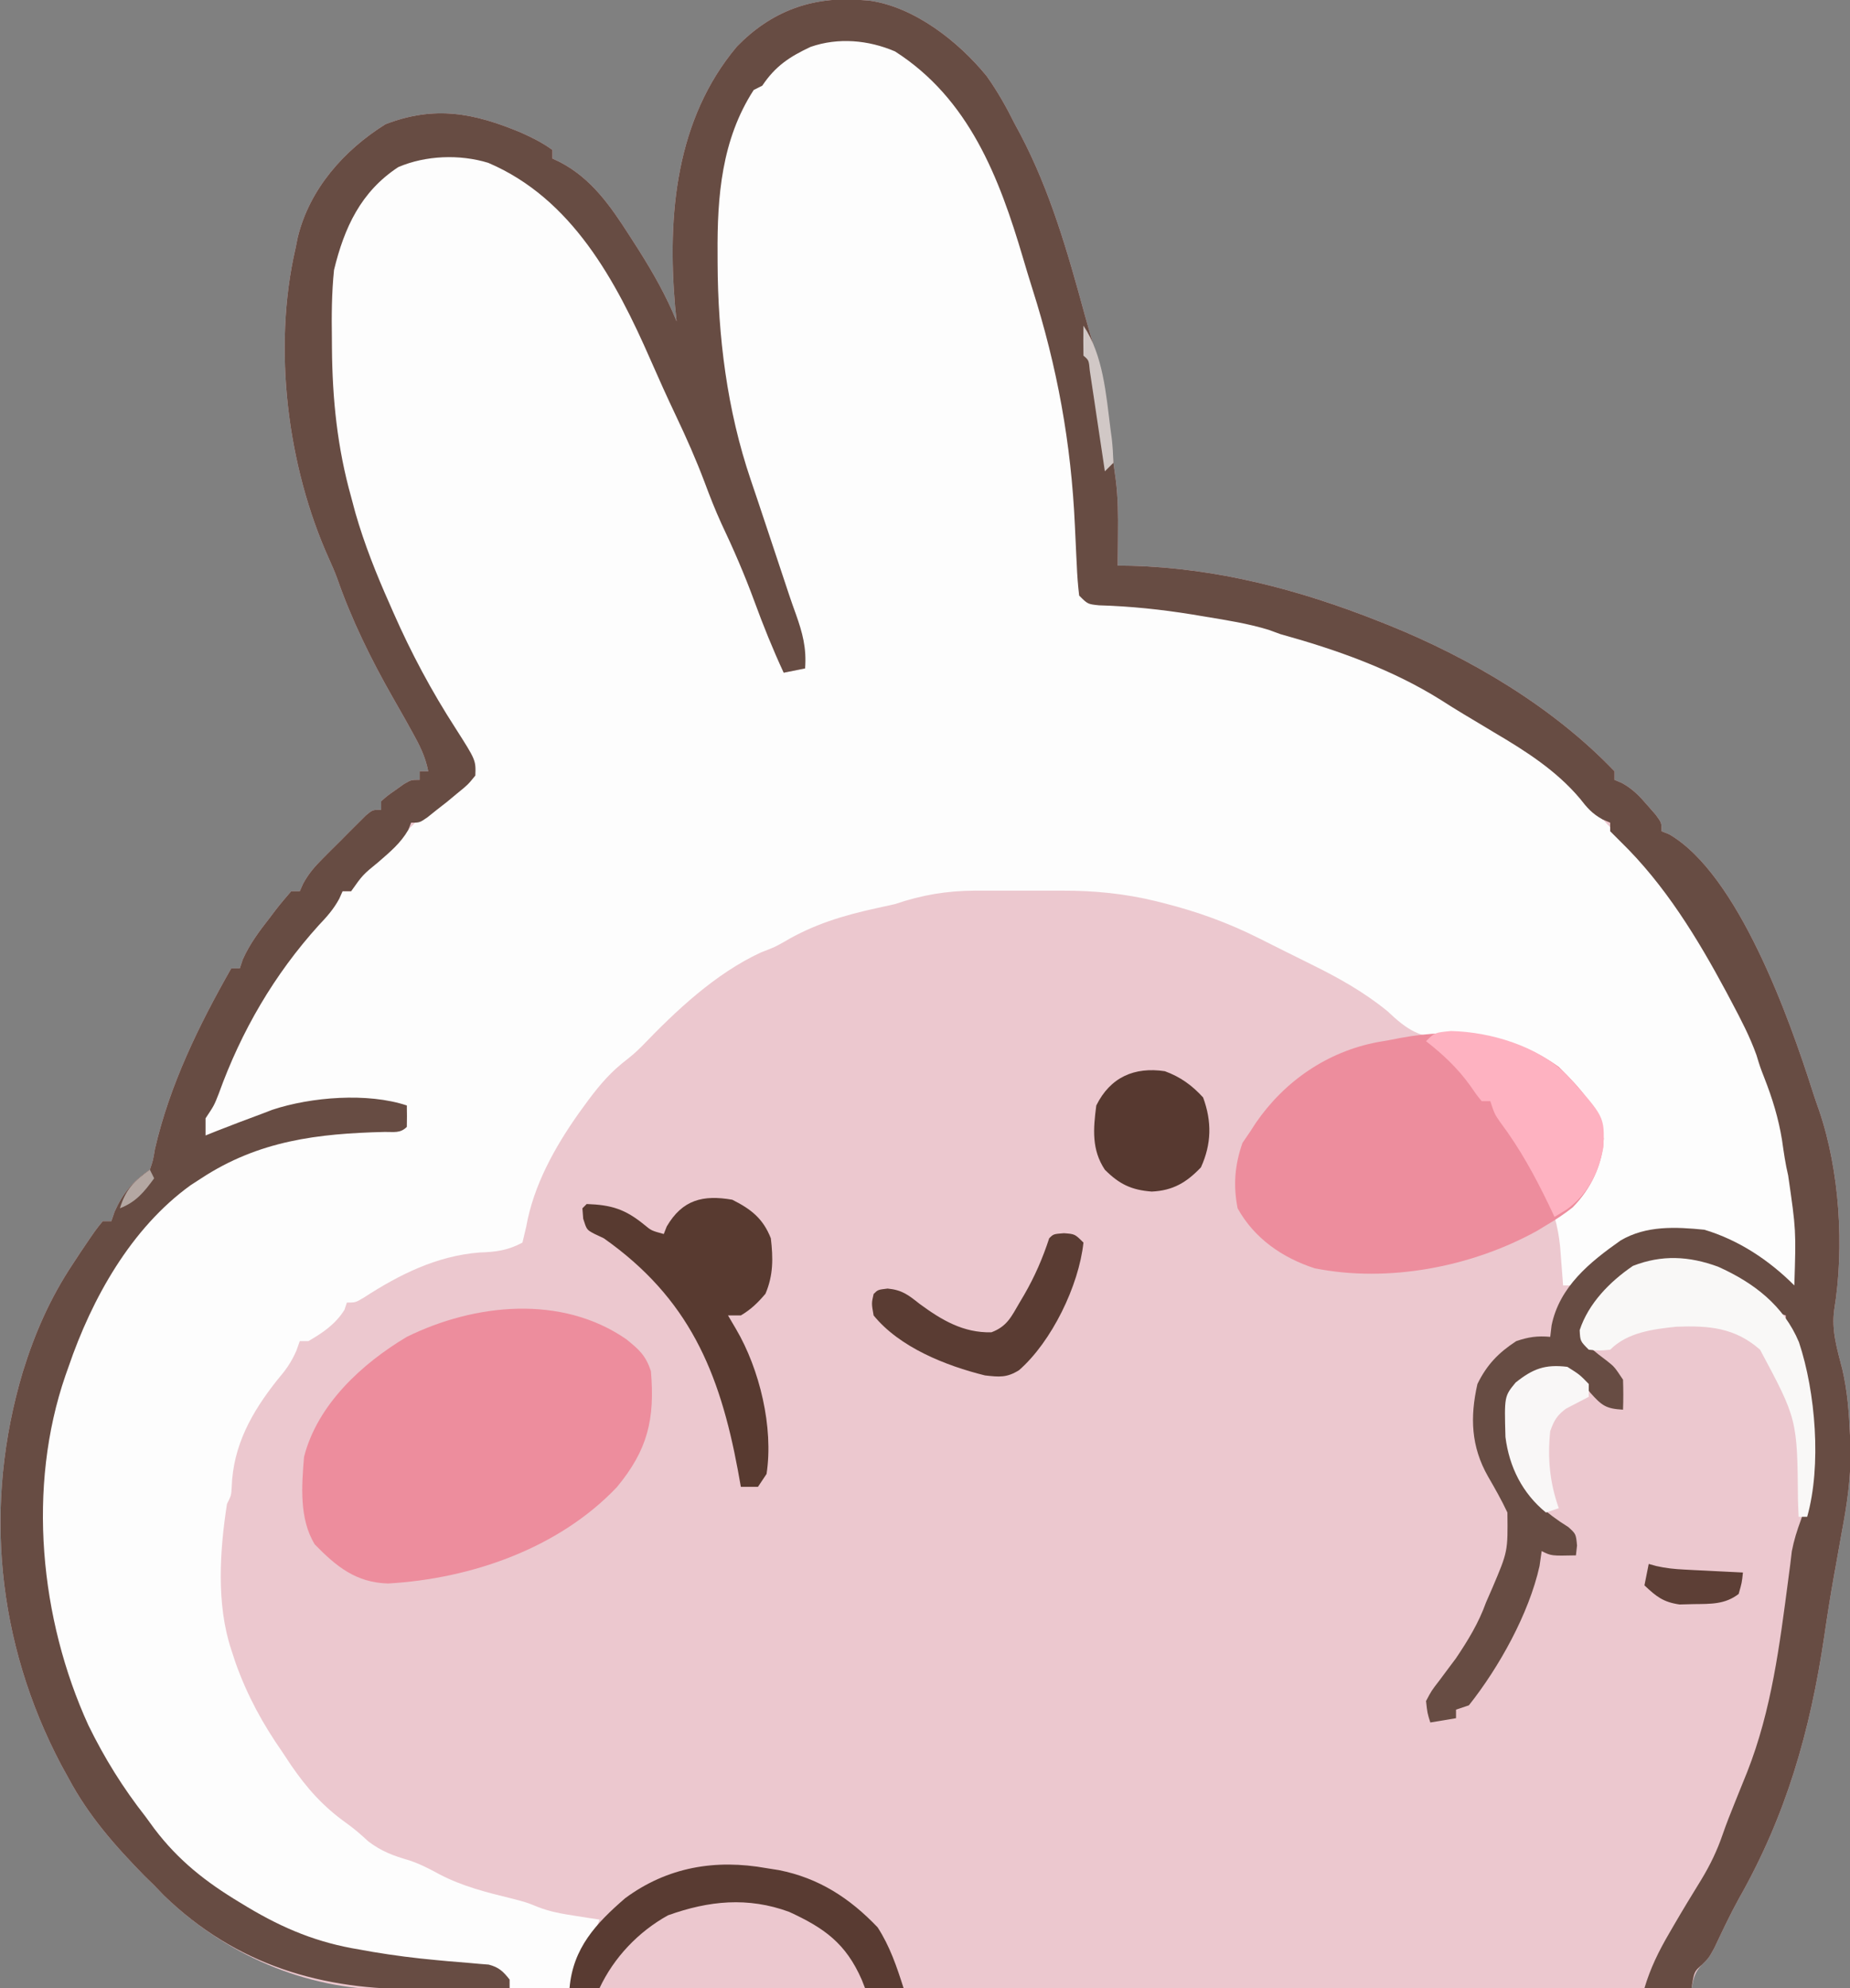 <?xml version="1.0" encoding="UTF-8"?>
<svg version="1.1" xmlns="http://www.w3.org/2000/svg" width="432" height="464">
<rect width="100%" height="100%" fill="#808080" stroke="none"/>
<path d="M0 0 C0.66 0.046 1.32 0.093 2 0.141 C12.547 1.614 22.835 9.696 29.398 17.754 C31.959 21.345 34.036 25.058 36 29 C36.397 29.735 36.794 30.47 37.203 31.227 C44.259 44.58 48.373 59.059 52.327 73.561 C52.928 75.739 53.555 77.907 54.195 80.074 C56.857 89.352 58.05 98.435 59 108 C59.18 109.325 59.362 110.649 59.547 111.973 C60.081 116.159 60.113 120.285 60.062 124.5 C60.058 125.227 60.053 125.954 60.049 126.703 C60.037 128.469 60.019 130.234 60 132 C61.033 132.014 62.065 132.028 63.129 132.043 C83.245 132.59 102.359 137.61 121 145 C121.777 145.308 122.554 145.616 123.355 145.934 C142.456 153.656 161.677 165.025 176 180 C176 180.66 176 181.32 176 182 C176.583 182.248 177.165 182.495 177.766 182.75 C180.331 184.185 181.837 185.777 183.75 188 C184.364 188.701 184.977 189.403 185.609 190.125 C187 192 187 192 187 194 C187.584 194.233 188.168 194.467 188.77 194.707 C204.926 204.073 216.874 237.797 222.281 254.754 C222.753 256.229 223.253 257.696 223.781 259.152 C228.591 273.221 229.706 291.063 227.312 305.688 C226.632 310.591 228.023 314.931 229.23 319.668 C230.406 324.756 230.775 329.793 231 335 C231.062 336.373 231.062 336.373 231.125 337.773 C231.284 344.714 230.29 351.196 229 358 C228.559 360.458 228.122 362.916 227.688 365.375 C227.562 366.066 227.436 366.757 227.306 367.469 C226.439 372.286 225.682 377.11 224.977 381.953 C221.666 404.137 216.116 423.618 205.025 443.147 C202.945 446.906 201.136 450.802 199.289 454.68 C198 457 198 457 196.398 458.57 C194.697 460.31 194.506 461.659 194 464 C154.22 464.069 114.439 464.122 74.659 464.153 C69.959 464.157 65.259 464.161 60.559 464.165 C59.155 464.166 59.155 464.166 57.724 464.167 C42.588 464.18 27.452 464.204 12.316 464.231 C-3.223 464.26 -18.762 464.276 -34.301 464.282 C-43.883 464.286 -53.466 464.299 -63.049 464.324 C-69.627 464.34 -76.204 464.344 -82.782 464.341 C-86.573 464.339 -90.364 464.341 -94.154 464.358 C-98.275 464.375 -102.395 464.369 -106.516 464.361 C-107.7 464.37 -108.884 464.378 -110.104 464.387 C-129.889 464.282 -148.485 456.119 -162.73 442.363 C-163.479 441.583 -164.228 440.804 -165 440 C-166.114 438.917 -166.114 438.917 -167.25 437.812 C-174.214 430.69 -180.289 423.818 -185 415 C-185.565 413.974 -186.129 412.948 -186.711 411.891 C-201.793 383.308 -204.922 351.169 -195.685 320.211 C-192.86 311.092 -189.284 302.951 -184 295 C-183.384 294.063 -182.768 293.126 -182.133 292.16 C-178.615 286.956 -178.615 286.956 -177 285 C-176.34 285 -175.68 285 -175 285 C-174.752 284.278 -174.505 283.556 -174.25 282.812 C-172.312 278.453 -169.963 275.642 -166 273 C-165.26 270.8 -165.26 270.8 -164.812 268.125 C-161.374 253.206 -154.543 239.24 -147 226 C-146.34 226 -145.68 226 -145 226 C-144.773 225.316 -144.546 224.631 -144.312 223.926 C-142.666 220.255 -140.465 217.346 -138 214.188 C-137.549 213.59 -137.098 212.993 -136.633 212.377 C-135.474 210.877 -134.242 209.433 -133 208 C-132.34 208 -131.68 208 -131 208 C-130.74 207.416 -130.481 206.831 -130.213 206.229 C-128.915 203.844 -127.507 202.248 -125.594 200.328 C-124.932 199.664 -124.271 199 -123.59 198.316 C-122.9 197.634 -122.211 196.953 -121.5 196.25 C-120.466 195.204 -120.466 195.204 -119.41 194.137 C-118.749 193.478 -118.088 192.819 -117.406 192.141 C-116.801 191.538 -116.196 190.935 -115.572 190.313 C-114 189 -114 189 -112 189 C-112 188.34 -112 187.68 -112 187 C-110.539 185.711 -110.539 185.711 -108.625 184.375 C-107.999 183.929 -107.372 183.483 -106.727 183.023 C-105 182 -105 182 -103 182 C-103 181.34 -103 180.68 -103 180 C-102.34 180 -101.68 180 -101 180 C-101.675 176.551 -103.038 173.87 -104.75 170.812 C-105.564 169.345 -105.564 169.345 -106.395 167.848 C-107.344 166.164 -108.297 164.483 -109.262 162.809 C-114.311 153.968 -118.917 144.604 -122.262 134.98 C-122.829 133.459 -123.471 131.966 -124.145 130.488 C-133.921 108.838 -137.355 81.228 -132 58 C-131.743 56.73 -131.743 56.73 -131.48 55.434 C-128.743 44.149 -120.719 35.078 -111 29 C-99.49 24.571 -90.351 26.334 -79.242 30.988 C-76.674 32.147 -74.277 33.33 -72 35 C-72 35.66 -72 36.32 -72 37 C-71.408 37.278 -70.817 37.557 -70.207 37.844 C-62.812 41.718 -58.416 48.127 -54 55 C-53.303 56.085 -52.605 57.171 -51.887 58.289 C-48.456 63.725 -45.427 69.046 -43 75 C-43.119 73.846 -43.237 72.693 -43.359 71.504 C-45.192 50.143 -43.184 27.818 -28.938 10.875 C-20.983 2.678 -11.412 -0.92 0 0 Z " fill="#ECC8CF" transform="translate(201,0)"/>
<path d="M0 0 C24.261 15.404 30.224 47.196 37 73 C37.206 73.759 37.413 74.519 37.625 75.301 C40.718 86.973 41.481 98.694 42.062 110.688 C42.178 113.022 42.296 115.356 42.419 117.69 C42.495 119.13 42.567 120.57 42.633 122.011 C42.541 125.29 42.541 125.29 44 128 C47.083 128.308 50.161 128.57 53.25 128.812 C64.339 129.769 75.121 131.694 86 134 C87.197 134.241 87.197 134.241 88.418 134.487 C92.684 135.374 96.446 136.429 100.375 138.375 C103.912 140.115 107.441 141.509 111.164 142.785 C117.163 144.936 122.515 147.846 128 151.062 C128.927 151.592 129.854 152.121 130.809 152.666 C134.628 154.875 137.902 156.854 141 160 C142.658 160.929 144.316 161.857 145.977 162.781 C152.411 166.657 157.65 171.421 162.453 177.16 C164.911 180.084 167.607 182.776 170.477 185.297 C185.065 198.71 196.857 220.405 203 239 C203.329 239.941 203.657 240.882 203.996 241.852 C206.435 249.195 207.754 256.229 208.605 263.883 C208.901 267.026 208.901 267.026 210 270 C210.081 271.481 210.108 272.966 210.098 274.449 C210.094 275.297 210.091 276.144 210.088 277.018 C210.08 277.899 210.071 278.78 210.062 279.688 C210.056 281.027 210.056 281.027 210.049 282.393 C210.037 284.595 210.021 286.798 210 289 C209.187 288.371 209.187 288.371 208.357 287.729 C204.058 284.417 199.801 281.532 195 279 C193.969 278.423 192.938 277.845 191.875 277.25 C185.482 274.618 177.756 275.219 171.25 277.062 C163.558 281.443 163.558 281.443 158 288 C157.01 288 156.02 288 155 288 C154.939 287.18 154.879 286.36 154.816 285.516 C154.733 284.438 154.649 283.36 154.562 282.25 C154.481 281.183 154.4 280.115 154.316 279.016 C154.059 276.563 153.682 274.361 153 272 C153.722 271.546 154.444 271.092 155.188 270.625 C159.835 266.288 163.145 260.378 163.688 253.938 C162.413 246.64 157.781 240.869 152.059 236.281 C144.835 231.785 136.595 229.751 128.188 230.312 C121.674 230.385 118.603 228.377 114 224 C108.432 219.468 102.596 216.228 96.188 213.062 C94.827 212.387 93.466 211.711 92.105 211.035 C91.431 210.701 90.757 210.368 90.062 210.024 C87.961 208.98 85.865 207.926 83.77 206.871 C76.672 203.326 69.56 200.757 61.875 198.812 C61.218 198.646 60.561 198.479 59.885 198.307 C52.627 196.545 45.489 195.845 38.027 195.867 C36.937 195.866 36.937 195.866 35.825 195.864 C34.302 195.864 32.778 195.865 31.255 195.87 C28.94 195.875 26.625 195.87 24.311 195.863 C22.82 195.864 21.33 195.865 19.84 195.867 C19.157 195.865 18.475 195.863 17.772 195.861 C11.095 195.893 5.293 196.86 -1 199 C-2.413 199.327 -3.83 199.639 -5.25 199.938 C-13.086 201.647 -19.992 203.722 -26.926 207.824 C-29 209 -29 209 -32.375 210.312 C-43.004 215.26 -52.098 223.833 -60.164 232.227 C-62 234 -62 234 -64.871 236.281 C-68.279 239.098 -70.848 242.309 -73.438 245.875 C-73.911 246.525 -74.384 247.175 -74.871 247.844 C-80.489 255.801 -85.406 264.634 -87.125 274.312 C-87.414 275.529 -87.703 276.746 -88 278 C-91.351 279.81 -94.239 280.204 -98 280.312 C-108.005 281.094 -116.76 285.461 -125.074 290.863 C-127 292 -127 292 -129 292 C-129.278 292.835 -129.278 292.835 -129.562 293.688 C-131.641 297.031 -134.608 299.048 -138 301 C-138.66 301 -139.32 301 -140 301 C-140.263 301.741 -140.526 302.482 -140.797 303.246 C-142.002 306.005 -143.304 307.788 -145.25 310.062 C-151.205 317.562 -155.565 325.327 -155.895 335.039 C-156 337 -156 337 -157 339 C-158.69 349.89 -159.51 362.414 -156 373 C-155.67 374.004 -155.34 375.008 -155 376.043 C-152.252 383.755 -148.67 390.301 -144 397 C-143.37 397.951 -142.739 398.903 -142.09 399.883 C-138.307 405.402 -134.539 409.618 -129.086 413.508 C-127.244 414.825 -125.651 416.209 -124 417.75 C-120.789 420.158 -118.194 421.075 -114.398 422.191 C-111.873 423.043 -109.712 424.16 -107.375 425.438 C-101.953 428.264 -96.319 429.668 -90.418 431.105 C-87 432 -87 432 -84.445 433.043 C-81.543 434.179 -78.765 434.652 -75.688 435.125 C-74.619 435.293 -73.55 435.46 -72.449 435.633 C-71.641 435.754 -70.833 435.875 -70 436 C-71.812 440.766 -71.812 440.766 -73.5 442.875 C-75.511 445.724 -76.161 448.642 -77 452 C-79.27 452.108 -81.541 452.186 -83.812 452.25 C-85.077 452.296 -86.342 452.343 -87.645 452.391 C-88.752 452.262 -89.859 452.133 -91 452 C-91.458 451.352 -91.916 450.704 -92.387 450.037 C-93.84 447.8 -93.84 447.8 -96.369 447.302 C-97.289 447.21 -98.209 447.118 -99.156 447.023 C-100.18 446.91 -101.203 446.797 -102.258 446.68 C-103.328 446.579 -104.398 446.479 -105.5 446.375 C-107.594 446.157 -109.688 445.935 -111.781 445.711 C-113.329 445.547 -113.329 445.547 -114.909 445.38 C-118.835 444.897 -122.7 444.201 -126.582 443.444 C-128.925 443.014 -131.259 442.716 -133.625 442.438 C-150.883 438.92 -166.821 425.627 -177 412 C-177.53 411.345 -178.06 410.69 -178.605 410.016 C-186.658 399.912 -193.019 387.924 -196.062 375.375 C-196.383 374.104 -196.704 372.833 -197.035 371.523 C-199.393 360.995 -200.342 350.717 -200.312 339.938 C-200.329 338.761 -200.345 337.585 -200.361 336.373 C-200.366 328.479 -199.299 321.542 -197 314 C-196.749 313.166 -196.498 312.332 -196.24 311.473 C-195.524 309.179 -194.771 306.901 -194 304.625 C-193.752 303.871 -193.505 303.117 -193.25 302.34 C-190.853 295.185 -187.612 289.15 -183.188 283.062 C-182.738 282.444 -182.289 281.825 -181.826 281.187 C-180.558 279.452 -179.28 277.725 -178 276 C-177.483 275.291 -176.966 274.582 -176.434 273.852 C-166.842 261.654 -152.066 254.42 -137 252 C-130.021 251.311 -123.009 251.117 -116 251 C-115.67 249.35 -115.34 247.7 -115 246 C-132.568 245.405 -146.739 246.807 -163 254 C-162.307 243.832 -157.093 234.632 -152 226 C-151.584 225.246 -151.167 224.492 -150.738 223.715 C-146.635 216.485 -141.576 210.076 -136.339 203.646 C-135.423 202.52 -134.516 201.385 -133.618 200.244 C-132.457 198.792 -131.233 197.391 -130 196 C-129.34 196 -128.68 196 -128 196 C-127.669 195.163 -127.669 195.163 -127.332 194.309 C-125.576 191.265 -123.324 189.378 -120.688 187.062 C-117.877 184.582 -115.116 182.117 -112.477 179.453 C-109.999 176.999 -107.427 174.843 -104.688 172.688 C-103.363 171.641 -103.363 171.641 -102.012 170.574 C-101.348 170.055 -100.684 169.535 -100 169 C-100.544 164.45 -102.338 161.727 -104.938 158 C-122.091 132.418 -133.637 100.246 -133.446 69.353 C-133.437 67.236 -133.467 65.121 -133.498 63.004 C-133.566 50.086 -130.994 39.628 -122 30 C-117.1 25.1 -111.328 23.98 -104.625 23.625 C-92.605 24.076 -84.158 31.938 -76 40 C-71.572 44.87 -68.008 50.146 -65 56 C-64.562 56.838 -64.123 57.676 -63.672 58.539 C-60.325 65.075 -57.309 71.721 -54.448 78.48 C-52.867 82.179 -51.067 85.558 -49 89 C-48.208 90.9 -47.461 92.818 -46.75 94.75 C-44.754 100.06 -42.668 105.321 -40.5 110.562 C-40.2 111.288 -39.9 112.013 -39.591 112.76 C-38.729 114.84 -37.865 116.92 -37 119 C-36.316 120.647 -36.316 120.647 -35.617 122.328 C-33.95 126.334 -32.281 130.339 -30.582 134.332 C-30.122 135.419 -29.662 136.505 -29.188 137.625 C-28.769 138.607 -28.35 139.59 -27.918 140.602 C-27 143 -27 143 -27 145 C-25.35 144.67 -23.7 144.34 -22 144 C-22.43 142.144 -22.869 140.29 -23.312 138.438 C-23.556 137.405 -23.8 136.372 -24.051 135.309 C-24.942 131.939 -24.942 131.939 -26.449 128.629 C-28.445 123.96 -29.751 119.201 -31.105 114.316 C-32.089 110.851 -33.15 107.654 -34.586 104.336 C-35.92 101.19 -36.613 98.487 -37.125 95.125 C-37.409 91.756 -37.409 91.756 -39 89 C-42.444 75.384 -43.42 61.361 -43.5 47.375 C-43.518 46.074 -43.536 44.772 -43.555 43.431 C-43.47 29.703 -40.821 15.652 -31.438 5.125 C-22.078 -3.035 -11.487 -6.294 0 0 Z " fill="#FDFDFD" transform="translate(210,12)"/>
<path d="M0 0 C0.66 0.046 1.32 0.093 2 0.141 C12.547 1.614 22.835 9.696 29.398 17.754 C31.959 21.345 34.036 25.058 36 29 C36.397 29.735 36.794 30.47 37.203 31.227 C44.259 44.58 48.373 59.059 52.327 73.561 C52.928 75.739 53.555 77.907 54.195 80.074 C56.857 89.352 58.05 98.435 59 108 C59.18 109.325 59.362 110.649 59.547 111.973 C60.081 116.159 60.113 120.285 60.062 124.5 C60.058 125.227 60.053 125.954 60.049 126.703 C60.037 128.469 60.019 130.234 60 132 C61.033 132.014 62.065 132.028 63.129 132.043 C83.245 132.59 102.359 137.61 121 145 C121.777 145.308 122.554 145.616 123.355 145.934 C142.456 153.656 161.677 165.025 176 180 C176 180.66 176 181.32 176 182 C176.583 182.248 177.165 182.495 177.766 182.75 C180.331 184.185 181.837 185.777 183.75 188 C184.364 188.701 184.977 189.403 185.609 190.125 C187 192 187 192 187 194 C187.584 194.233 188.168 194.467 188.77 194.707 C204.926 204.073 216.874 237.797 222.281 254.754 C222.753 256.229 223.253 257.696 223.781 259.152 C228.591 273.221 229.706 291.063 227.312 305.688 C226.632 310.591 228.023 314.931 229.23 319.668 C230.406 324.756 230.775 329.793 231 335 C231.062 336.373 231.062 336.373 231.125 337.773 C231.284 344.714 230.29 351.196 229 358 C228.559 360.458 228.122 362.916 227.688 365.375 C227.562 366.066 227.436 366.757 227.306 367.469 C226.439 372.286 225.682 377.11 224.977 381.953 C221.666 404.137 216.116 423.618 205.025 443.147 C202.945 446.906 201.136 450.802 199.289 454.68 C198 457 198 457 196.398 458.57 C194.6 460.168 194.6 460.168 194 464 C190.37 464 186.74 464 183 464 C184.382 459.347 186.306 455.437 188.75 451.25 C189.103 450.639 189.457 450.029 189.821 449.4 C191.929 445.773 194.108 442.194 196.312 438.625 C198.387 435.191 199.986 431.865 201.285 428.074 C202.131 425.619 203.091 423.221 204.062 420.812 C204.383 420.015 204.704 419.217 205.035 418.395 C205.689 416.771 206.346 415.149 207.004 413.527 C212.689 399.103 214.579 383.884 216.59 368.59 C216.746 367.405 216.902 366.221 217.062 365 C217.177 364.031 217.292 363.061 217.41 362.062 C217.918 359.426 218.618 357.235 219.539 354.73 C221.219 349.853 221.422 345.436 221.312 340.312 C221.297 339.012 221.297 339.012 221.281 337.685 C221.08 327.877 220.502 318.856 216 310 C216 309.01 216 308.02 216 307 C215.01 306.67 214.02 306.34 213 306 C212.443 305.423 211.886 304.845 211.312 304.25 C205.206 298.309 198.188 295.031 189.688 294.5 C182.622 294.635 178.385 297.842 173.367 302.523 C171.238 304.823 169.951 307.116 168.75 310 C168.695 312.985 168.695 312.985 170.441 314.605 C171.673 315.647 172.939 316.649 174.238 317.605 C176 319 176 319 178 322 C178.079 324.332 178.088 326.668 178 329 C174.05 328.774 173.084 328.094 170.375 325.062 C169.199 323.547 169.199 323.547 168 322 C164.471 319.647 163.157 319.592 159 320 C154.705 321.598 154.705 321.598 152 325 C150.925 334.875 152.025 342.888 158 351 C160.32 353.053 162.61 354.773 165.242 356.402 C167 358 167 358 167.258 360.691 C167.173 361.453 167.088 362.215 167 363 C161.25 363.125 161.25 363.125 159 362 C158.835 363.155 158.67 364.31 158.5 365.5 C156.026 376.623 149.019 389.169 142 398 C141.01 398.33 140.02 398.66 139 399 C139 399.66 139 400.32 139 401 C137.02 401.33 135.04 401.66 133 402 C132.305 399.801 132.305 399.801 132 397 C133.258 394.605 133.258 394.605 135.125 392.188 C135.771 391.321 136.417 390.455 137.082 389.562 C137.715 388.717 138.348 387.871 139 387 C141.816 382.809 144.288 378.77 146 374 C146.495 372.866 146.99 371.731 147.5 370.562 C151.111 362.072 151.111 362.072 151 353 C149.636 350.096 148.081 347.361 146.473 344.586 C142.496 337.604 142.245 330.737 144 323 C146.201 318.511 148.896 315.721 153.062 313 C155.935 312.022 157.995 311.735 161 312 C161.106 311.111 161.211 310.221 161.32 309.305 C163.177 300.276 170.233 294.569 177.449 289.496 C183.424 285.992 190.255 286.329 197 287 C205.027 289.412 212.096 294.096 218 300 C218.408 287.078 218.408 287.078 216.562 274.348 C215.905 271.602 215.525 268.857 215.125 266.062 C214.299 260.967 212.879 256.371 211 251.57 C210 249 210 249 209.16 246.242 C207.624 241.948 205.573 238.023 203.438 234 C202.994 233.163 202.551 232.327 202.094 231.465 C195.341 218.886 187.791 206.526 177.5 196.5 C176.675 195.675 175.85 194.85 175 194 C175 193.34 175 192.68 175 192 C174.403 191.745 173.806 191.49 173.191 191.227 C170.768 189.87 169.635 188.555 167.938 186.375 C162.437 179.853 155.302 175.297 148 171 C147.256 170.551 146.512 170.103 145.746 169.641 C144.089 168.643 142.429 167.651 140.766 166.664 C138.968 165.582 137.185 164.474 135.422 163.336 C123.98 156.177 110.969 151.583 98 148 C97.102 147.671 96.203 147.343 95.277 147.004 C90.449 145.525 85.54 144.755 80.562 143.938 C79.5 143.76 78.437 143.582 77.341 143.399 C70.093 142.228 62.969 141.487 55.633 141.273 C53 141 53 141 51 139 C50.708 136.568 50.533 134.23 50.438 131.789 C50.401 131.066 50.364 130.342 50.326 129.597 C50.208 127.273 50.103 124.949 50 122.625 C49.13 103.448 45.881 85.646 40.055 67.332 C39.305 64.963 38.584 62.584 37.883 60.199 C32.341 41.425 25.279 23.038 8 12 C1.769 9.33 -5.263 8.702 -11.723 10.945 C-16.61 13.234 -19.952 15.428 -23 20 C-23.66 20.33 -24.32 20.66 -25 21 C-32.496 32.578 -33.538 45.813 -33.438 59.25 C-33.436 59.937 -33.434 60.624 -33.432 61.332 C-33.359 78.551 -31.241 95.645 -25.688 112 C-25.434 112.753 -25.18 113.506 -24.918 114.281 C-24.615 115.178 -24.312 116.076 -24 117 C-23.166 119.5 -22.332 122 -21.5 124.5 C-21.065 125.805 -20.63 127.109 -20.195 128.414 C-17.375 136.875 -17.375 136.875 -16.691 138.949 C-16.197 140.416 -15.681 141.877 -15.152 143.332 C-13.588 147.719 -12.636 151.265 -13 156 C-14.65 156.33 -16.3 156.66 -18 157 C-20.553 151.5 -22.79 145.942 -24.875 140.25 C-27.151 134.057 -29.739 128.101 -32.57 122.137 C-33.998 119.005 -35.236 115.85 -36.438 112.625 C-38.449 107.276 -40.744 102.107 -43.198 96.951 C-45.237 92.662 -47.185 88.342 -49.089 83.991 C-57.171 65.538 -67.433 46.33 -87 38 C-93.64 35.965 -101.599 36.257 -108 39 C-116.727 44.735 -120.594 53.093 -123 63 C-123.552 68.345 -123.579 73.636 -123.5 79 C-123.495 79.723 -123.49 80.447 -123.485 81.192 C-123.391 93.146 -122.239 104.466 -119 116 C-118.676 117.212 -118.353 118.423 -118.02 119.672 C-115.907 127.02 -113.113 134.025 -110 141 C-109.591 141.935 -109.591 141.935 -109.173 142.89 C-104.989 152.398 -100.235 161.293 -94.593 170.024 C-89.875 177.418 -89.875 177.418 -90 181 C-91.73 183.133 -91.73 183.133 -94.188 185.125 C-94.985 185.788 -95.783 186.45 -96.605 187.133 C-97.396 187.749 -98.186 188.365 -99 189 C-99.718 189.575 -100.436 190.15 -101.176 190.742 C-103 192 -103 192 -105 192 C-105.215 192.554 -105.431 193.109 -105.652 193.68 C-107.467 196.804 -109.847 198.753 -112.562 201.125 C-116.286 204.165 -116.286 204.165 -119 208 C-119.66 208 -120.32 208 -121 208 C-121.257 208.579 -121.513 209.158 -121.777 209.754 C-123.115 212.211 -124.637 213.911 -126.562 215.938 C-136.986 227.458 -144.662 240.662 -149.922 255.25 C-151 258 -151 258 -153 261 C-153 262.32 -153 263.64 -153 265 C-152.189 264.674 -151.378 264.348 -150.543 264.012 C-147.044 262.631 -143.528 261.306 -140 260 C-139.139 259.67 -138.278 259.34 -137.391 259 C-128.358 256.008 -115.146 254.951 -106 258 C-105.957 259.666 -105.959 261.334 -106 263 C-107.544 264.544 -109.016 264.145 -111.164 264.176 C-126.809 264.552 -140.571 266.199 -154 275 C-154.817 275.529 -155.635 276.057 -156.477 276.602 C-170.411 286.643 -179.557 303.077 -185 319 C-185.234 319.66 -185.469 320.319 -185.71 320.999 C-194.701 347.027 -191.705 377.835 -180.359 402.652 C-176.584 410.359 -172.308 417.238 -167 424 C-166.323 424.927 -165.646 425.854 -164.949 426.809 C-159.333 434.211 -152.93 439.237 -145 444 C-144.09 444.552 -144.09 444.552 -143.161 445.115 C-134.695 450.16 -126.816 453.408 -117 455 C-116 455.179 -114.999 455.358 -113.969 455.543 C-109.014 456.375 -104.066 457.009 -99.062 457.461 C-98.205 457.541 -97.348 457.621 -96.465 457.703 C-94.764 457.857 -93.062 457.999 -91.359 458.127 C-90.578 458.197 -89.797 458.268 -88.992 458.34 C-88.295 458.395 -87.597 458.451 -86.878 458.508 C-84.498 459.132 -83.512 460.086 -82 462 C-82 462.66 -82 463.32 -82 464 C-87.174 464.075 -92.347 464.129 -97.521 464.165 C-99.276 464.18 -101.03 464.2 -102.784 464.226 C-125.749 464.561 -145.831 458.682 -162.73 442.363 C-163.479 441.583 -164.228 440.804 -165 440 C-166.114 438.917 -166.114 438.917 -167.25 437.812 C-174.214 430.69 -180.289 423.818 -185 415 C-185.565 413.974 -186.129 412.948 -186.711 411.891 C-201.793 383.308 -204.922 351.169 -195.685 320.211 C-192.86 311.092 -189.284 302.951 -184 295 C-183.384 294.063 -182.768 293.126 -182.133 292.16 C-178.615 286.956 -178.615 286.956 -177 285 C-176.34 285 -175.68 285 -175 285 C-174.752 284.278 -174.505 283.556 -174.25 282.812 C-172.312 278.453 -169.963 275.642 -166 273 C-165.26 270.8 -165.26 270.8 -164.812 268.125 C-161.374 253.206 -154.543 239.24 -147 226 C-146.34 226 -145.68 226 -145 226 C-144.773 225.316 -144.546 224.631 -144.312 223.926 C-142.666 220.255 -140.465 217.346 -138 214.188 C-137.549 213.59 -137.098 212.993 -136.633 212.377 C-135.474 210.877 -134.242 209.433 -133 208 C-132.34 208 -131.68 208 -131 208 C-130.74 207.416 -130.481 206.831 -130.213 206.229 C-128.915 203.844 -127.507 202.248 -125.594 200.328 C-124.932 199.664 -124.271 199 -123.59 198.316 C-122.9 197.634 -122.211 196.953 -121.5 196.25 C-120.466 195.204 -120.466 195.204 -119.41 194.137 C-118.749 193.478 -118.088 192.819 -117.406 192.141 C-116.801 191.538 -116.196 190.935 -115.572 190.313 C-114 189 -114 189 -112 189 C-112 188.34 -112 187.68 -112 187 C-110.539 185.711 -110.539 185.711 -108.625 184.375 C-107.999 183.929 -107.372 183.483 -106.727 183.023 C-105 182 -105 182 -103 182 C-103 181.34 -103 180.68 -103 180 C-102.34 180 -101.68 180 -101 180 C-101.675 176.551 -103.038 173.87 -104.75 170.812 C-105.564 169.345 -105.564 169.345 -106.395 167.848 C-107.344 166.164 -108.297 164.483 -109.262 162.809 C-114.311 153.968 -118.917 144.604 -122.262 134.98 C-122.829 133.459 -123.471 131.966 -124.145 130.488 C-133.921 108.838 -137.355 81.228 -132 58 C-131.743 56.73 -131.743 56.73 -131.48 55.434 C-128.743 44.149 -120.719 35.078 -111 29 C-99.49 24.571 -90.351 26.334 -79.242 30.988 C-76.674 32.147 -74.277 33.33 -72 35 C-72 35.66 -72 36.32 -72 37 C-71.408 37.278 -70.817 37.557 -70.207 37.844 C-62.812 41.718 -58.416 48.127 -54 55 C-53.303 56.085 -52.605 57.171 -51.887 58.289 C-48.456 63.725 -45.427 69.046 -43 75 C-43.119 73.846 -43.237 72.693 -43.359 71.504 C-45.192 50.143 -43.184 27.818 -28.938 10.875 C-20.983 2.678 -11.412 -0.92 0 0 Z " fill="#674C43" transform="translate(201,0)"/>
<path d="M0 0 C2.978 2.411 4.509 3.739 5.742 7.438 C6.694 18.704 4.982 25.819 -2.195 34.5 C-15.781 48.818 -36.278 55.895 -55.633 57 C-63.119 56.798 -67.699 53.061 -72.758 47.875 C-76.414 41.933 -75.819 34.17 -75.258 27.438 C-72.132 15.237 -61.76 5.689 -51.258 -0.562 C-35.341 -8.397 -15.066 -10.426 0 0 Z " fill="#ED8D9D" transform="translate(146.258,312.562)"/>
<path d="M0 0 C4.897 4.866 9.55 9.683 10.5 16.688 C10.222 22.807 7.513 28.443 3.238 32.793 C1.232 34.376 -0.798 35.704 -3 37 C-3.706 37.428 -4.413 37.856 -5.141 38.297 C-20.41 46.711 -39.843 50.426 -57 47 C-64.542 44.563 -71.109 40.023 -75 33 C-76.059 27.616 -75.664 22.918 -73.875 17.75 C-73.256 16.843 -72.638 15.935 -72 15 C-71.598 14.377 -71.196 13.755 -70.781 13.113 C-64.05 3.297 -54.023 -3.563 -42.359 -5.773 C-41.457 -5.931 -40.555 -6.088 -39.625 -6.25 C-38.73 -6.423 -37.836 -6.595 -36.914 -6.773 C-23.854 -9.165 -11.098 -7.991 0 0 Z " fill="#ED8D9D" transform="translate(364,249)"/>
<path d="M0 0 C4.383 2.191 7.201 4.402 9 9 C9.55 13.633 9.59 17.612 7.75 21.938 C5.959 24.049 4.382 25.586 2 27 C1.01 27 0.02 27 -1 27 C-0.072 28.578 -0.072 28.578 0.875 30.188 C6.381 39.548 9.673 53.136 8 64 C7.34 64.99 6.68 65.98 6 67 C4.68 67 3.36 67 2 67 C1.654 65.078 1.654 65.078 1.301 63.117 C-2.983 40.098 -10.168 22.975 -30 9 C-30.74 8.651 -31.48 8.301 -32.242 7.941 C-34 7 -34 7 -34.812 4.438 C-34.874 3.633 -34.936 2.829 -35 2 C-34.67 1.67 -34.34 1.34 -34 1 C-28.232 1.199 -25.01 2.194 -20.543 5.844 C-18.883 7.214 -18.883 7.214 -16 8 C-15.66 7.134 -15.66 7.134 -15.312 6.25 C-11.651 -0.027 -6.81 -1.189 0 0 Z " fill="#583A30" transform="translate(171,280)"/>
<path d="M0 0 C8.376 3.748 15.323 9.085 18.895 17.625 C22.777 29.256 24.183 46.443 20.812 58.375 C20.152 58.375 19.492 58.375 18.812 58.375 C18.764 57.131 18.715 55.887 18.664 54.605 C18.496 35.606 18.496 35.606 9.812 19.375 C3.92 14.208 -2.094 13.727 -9.73 14.008 C-15.257 14.595 -21.14 15.327 -25.188 19.375 C-27.688 19.625 -27.688 19.625 -30.188 19.375 C-32.188 17.375 -32.188 17.375 -32.312 14.812 C-30.271 8.575 -25.277 3.488 -19.875 -0.188 C-13.113 -2.824 -6.785 -2.484 0 0 Z " fill="#F9F8F7" transform="translate(401.188,295.625)"/>
<path d="M0 0 C9.328 0.211 20.331 3.549 27.055 10.23 C35.898 20.01 35.898 20.01 35.602 27.121 C34.496 33.138 31.967 38.09 27.008 41.672 C26.077 42.234 25.146 42.796 24.188 43.375 C23.763 42.48 23.339 41.586 22.902 40.664 C19.597 33.811 16.153 27.478 11.57 21.363 C10.188 19.375 10.188 19.375 9.188 16.375 C8.527 16.375 7.867 16.375 7.188 16.375 C5.926 14.836 5.926 14.836 4.5 12.75 C1.525 8.621 -1.816 5.497 -5.812 2.375 C-3.812 0.375 -3.812 0.375 0 0 Z " fill="#FEB2C1" transform="translate(338.812,240.625)"/>
<path d="M0 0 C0.958 0.152 1.916 0.304 2.902 0.461 C12.195 2.303 19.416 6.973 25.938 13.812 C28.813 18.257 30.4 22.976 32 28 C29.03 28 26.06 28 23 28 C22.743 27.348 22.487 26.695 22.223 26.023 C18.512 17.552 13.487 13.964 5.25 10.188 C-4.359 6.676 -13.458 7.579 -23 11 C-29.911 14.814 -35.66 20.853 -39 28 C-41.31 28 -43.62 28 -46 28 C-45.223 18.671 -39.828 12.893 -33 7 C-23.13 -0.276 -11.928 -2.149 0 0 Z " fill="#593B32" transform="translate(179,436)"/>
<path d="M0 0 C3.616 1.325 6.329 3.264 8.938 6.125 C11.017 11.752 10.916 16.985 8.438 22.438 C5.086 25.961 1.907 27.867 -3.055 28.094 C-7.83 27.733 -10.654 26.346 -14 23 C-17.115 18.327 -16.722 13.468 -16 8 C-12.726 1.389 -7.104 -1.056 0 0 Z " fill="#573930" transform="translate(272,250)"/>
<path d="M0 0 C2.562 0.188 2.562 0.188 4.562 2.188 C3.492 12.24 -2.863 25.326 -10.484 31.973 C-13.348 33.754 -15.091 33.566 -18.438 33.188 C-27.567 30.927 -38.355 26.663 -44.438 19.188 C-44.938 16.375 -44.938 16.375 -44.438 14.188 C-43.438 13.188 -43.438 13.188 -41.172 12.918 C-37.755 13.255 -36.365 14.387 -33.688 16.5 C-28.528 20.291 -23.491 23.282 -16.934 23.129 C-13.248 21.739 -12.277 19.48 -10.312 16.125 C-9.966 15.539 -9.62 14.953 -9.263 14.349 C-6.796 10.077 -4.966 5.862 -3.438 1.188 C-2.438 0.188 -2.438 0.188 0 0 Z " fill="#5A3C33" transform="translate(248.438,287.812)"/>
<path d="M0 0 C2.875 1.812 2.875 1.812 5 4 C5 4.99 5 5.98 5 7 C3.242 7.911 1.484 8.823 -0.273 9.734 C-2.427 11.313 -3.097 12.492 -4 15 C-4.656 21.298 -4.115 27.052 -2 33 C-3.485 33.495 -3.485 33.495 -5 34 C-10.511 29.51 -13.578 23.346 -14.457 16.375 C-14.724 6.882 -14.724 6.882 -12.082 3.664 C-8.07 0.458 -5.222 -0.639 0 0 Z " fill="#F9F7F7" transform="translate(366,319)"/>
<path d="M0 0 C0.856 0.238 0.856 0.238 1.729 0.48 C3.972 0.994 6.033 1.202 8.328 1.316 C9.527 1.379 9.527 1.379 10.75 1.443 C11.988 1.502 11.988 1.502 13.25 1.562 C14.09 1.606 14.931 1.649 15.797 1.693 C17.864 1.799 19.932 1.9 22 2 C21.75 4.375 21.75 4.375 21 7 C17.84 9.454 14.453 9.33 10.562 9.375 C8.894 9.418 8.894 9.418 7.191 9.461 C3.391 8.912 1.753 7.604 -1 5 C-0.67 3.35 -0.34 1.7 0 0 Z " fill="#5D3F36" transform="translate(385,365)"/>
<path d="M0 0 C4.615 6.923 5.28 16.002 6.312 24.125 C6.413 24.872 6.514 25.618 6.617 26.387 C6.833 28.25 6.927 30.126 7 32 C6.34 32.66 5.68 33.32 5 34 C4.884 33.218 4.768 32.435 4.649 31.629 C4.124 28.106 3.593 24.584 3.062 21.062 C2.88 19.831 2.698 18.599 2.51 17.33 C2.244 15.575 2.244 15.575 1.973 13.785 C1.81 12.701 1.648 11.617 1.481 10.5 C1.256 8.069 1.256 8.069 0 7 C-0.041 4.667 -0.042 2.333 0 0 Z " fill="#D1C8C6" transform="translate(253,76)"/>
<path d="M0 0 C0.33 0.66 0.66 1.32 1 2 C-1.39 5.243 -3.205 7.509 -7 9 C-5.65 4.581 -3.739 2.657 0 0 Z " fill="#B4A7A2" transform="translate(35,273)"/>
</svg>
